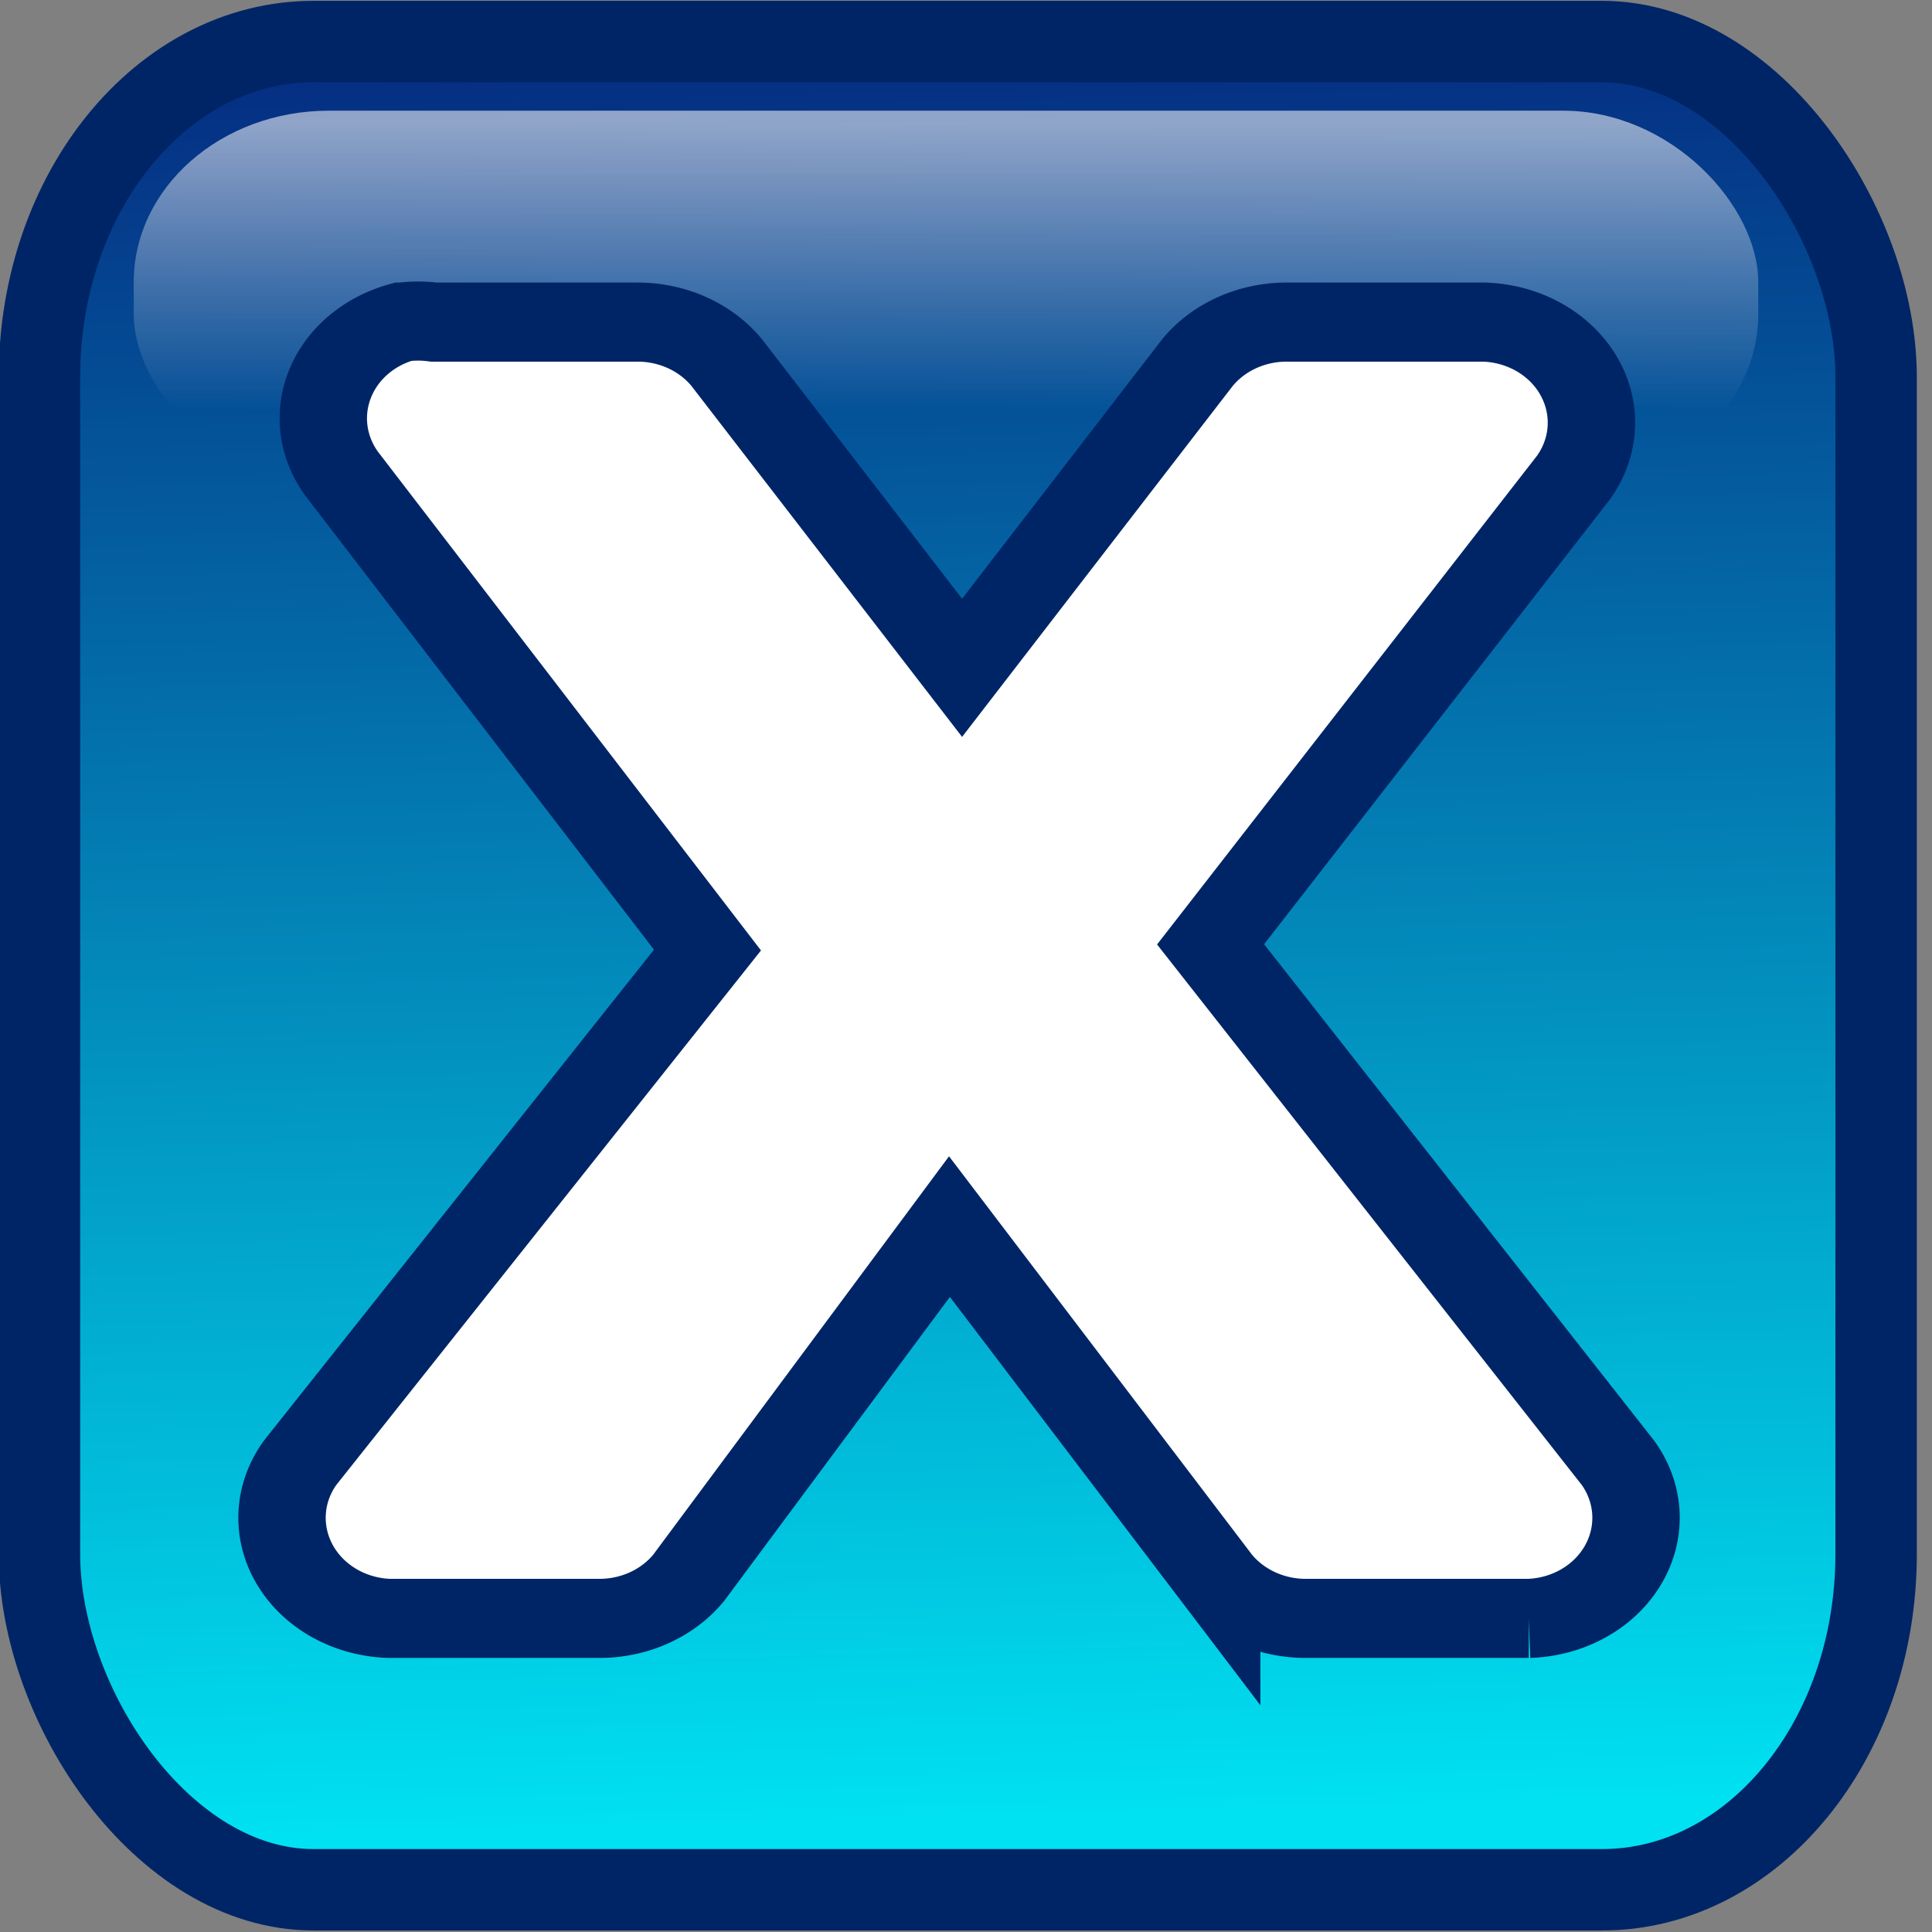 <?xml version="1.0" encoding="UTF-8" standalone="no"?>
<!-- Created with Inkscape (http://www.inkscape.org/) -->

<svg
   xmlns:dc="http://purl.org/dc/elements/1.1/"
   xmlns:cc="http://creativecommons.org/ns#"
   xmlns:rdf="http://www.w3.org/1999/02/22-rdf-syntax-ns#"
   xmlns:svg="http://www.w3.org/2000/svg"
   xmlns="http://www.w3.org/2000/svg"
   xmlns:xlink="http://www.w3.org/1999/xlink"
   xmlns:sodipodi="http://sodipodi.sourceforge.net/DTD/sodipodi-0.dtd"
   xmlns:inkscape="http://www.inkscape.org/namespaces/inkscape"
   width="14"
   height="14"
   id="svg5929"
   version="1.1"
   inkscape:version="0.48.0 r9654"
   sodipodi:docname="button.svg"
   inkscape:export-filename="C:\Users\Roland Quast\Desktop\SVN\formreturn\src\com\ebstrada\formreturn\manager\ui\icons\cross.png"
   inkscape:export-xdpi="89.931389"
   inkscape:export-ydpi="89.931389">
  <rect width="100%" height="100%" fill="#808080" stroke="none"/>
  <defs
     id="defs5931">
    <linearGradient
       id="linearGradient6794">
      <stop
         style="stop-color:#ffffff;stop-opacity:1;"
         offset="0"
         id="stop6796" />
      <stop
         style="stop-color:#ffffff;stop-opacity:0;"
         offset="1"
         id="stop6798" />
    </linearGradient>
    <linearGradient
       inkscape:collect="always"
       xlink:href="#linearGradient12049"
       id="linearGradient23218"
       gradientUnits="userSpaceOnUse"
       gradientTransform="matrix(1.093,0,0,1,105.237,501.132)"
       x1="677.793"
       y1="95.397"
       x2="677.793"
       y2="45.929" />
    <linearGradient
       id="linearGradient12049">
      <stop
         style="stop-color:#676767;stop-opacity:1;"
         offset="0"
         id="stop12051" />
      <stop
         style="stop-color:#ffffff;stop-opacity:0;"
         offset="1"
         id="stop12053" />
    </linearGradient>
    <linearGradient
       inkscape:collect="always"
       xlink:href="#linearGradient6445"
       id="linearGradient23236"
       gradientUnits="userSpaceOnUse"
       gradientTransform="matrix(0.865,0,0,1.001,518.876,412.812)"
       x1="361.539"
       y1="126.861"
       x2="361.832"
       y2="142.71" />
    <linearGradient
       id="linearGradient6445">
      <stop
         style="stop-color:#052e82;stop-opacity:1;"
         offset="0"
         id="stop6447" />
      <stop
         style="stop-color:#00e2f2;stop-opacity:1;"
         offset="1"
         id="stop6449" />
    </linearGradient>
    <linearGradient
       inkscape:collect="always"
       xlink:href="#linearGradient12049"
       id="linearGradient5981"
       gradientUnits="userSpaceOnUse"
       gradientTransform="matrix(1.093,0,0,1,-453.12,408.923)"
       x1="677.793"
       y1="95.397"
       x2="677.793"
       y2="45.929" />
    <linearGradient
       inkscape:collect="always"
       xlink:href="#linearGradient6445"
       id="linearGradient5983"
       gradientUnits="userSpaceOnUse"
       gradientTransform="matrix(0.573,0,0,0.811,611.389,440.36)"
       x1="361.539"
       y1="126.861"
       x2="361.832"
       y2="142.71" />
    <linearGradient
       inkscape:collect="always"
       xlink:href="#linearGradient6445-2"
       id="linearGradient5983-2"
       gradientUnits="userSpaceOnUse"
       gradientTransform="matrix(0.577,0,0,0.812,610.048,440.077)"
       x1="361.539"
       y1="126.861"
       x2="361.832"
       y2="142.71" />
    <linearGradient
       id="linearGradient6445-2">
      <stop
         style="stop-color:#052e82;stop-opacity:1;"
         offset="0"
         id="stop6447-8" />
      <stop
         style="stop-color:#00e2f2;stop-opacity:1;"
         offset="1"
         id="stop6449-4" />
    </linearGradient>
    <linearGradient
       inkscape:collect="always"
       xlink:href="#linearGradient6794"
       id="linearGradient6800"
       x1="799.719"
       y1="539.594"
       x2="799.719"
       y2="549.844"
       gradientUnits="userSpaceOnUse"
       gradientTransform="matrix(1.037,0,0,0.44,-29.12,306.51)" />
    <linearGradient
       inkscape:collect="always"
       xlink:href="#linearGradient6794"
       id="linearGradient6802"
       gradientUnits="userSpaceOnUse"
       gradientTransform="matrix(0.878,0,0,0.202,97.402,435.244)"
       x1="799.719"
       y1="539.594"
       x2="799.719"
       y2="549.844" />
  </defs>
  <sodipodi:namedview
     id="base"
     pagecolor="#ffffff"
     bordercolor="#666666"
     borderopacity="1.0"
     inkscape:pageopacity="0.0"
     inkscape:pageshadow="2"
     inkscape:zoom="16"
     inkscape:cx="4.4046723"
     inkscape:cy="9.7909758"
     inkscape:document-units="px"
     inkscape:current-layer="g23229"
     showgrid="false"
     fit-margin-top="0"
     fit-margin-left="0"
     fit-margin-right="0"
     fit-margin-bottom="0"
     inkscape:window-width="1366"
     inkscape:window-height="706"
     inkscape:window-x="-8"
     inkscape:window-y="-8"
     inkscape:window-maximized="1" />
  <g
     inkscape:label="Layer 1"
     inkscape:groupmode="layer"
     id="layer1"
     transform="translate(-235.189,-451.135)">
    <g
       id="g23229"
       transform="translate(-557.311,-92.209)">
      <rect
         ry="2.431"
         rx="1.986"
         y="543.645"
         x="792.786"
         height="13.393"
         width="13.309"
         id="rect23208"
         style="fill:url(#linearGradient5983);fill-opacity:1;fill-rule:evenodd;stroke:#002566;stroke-width:0.59;stroke-linecap:round;stroke-linejoin:round;stroke-miterlimit:4;stroke-opacity:1;stroke-dasharray:none" />
      <rect
         ry="1.243"
         rx="1.415"
         y="544.146"
         x="793.469"
         height="2.714"
         width="11.772"
         id="rect23208-2"
         style="opacity:0.553;fill:url(#linearGradient6802);fill-opacity:1;fill-rule:evenodd;stroke:none" />
      <g
         transform="matrix(1.476,0,0,1.336,730.169,372.3)"
         style="font-size:10.444px;font-style:normal;font-variant:normal;font-weight:normal;font-stretch:normal;text-align:start;line-height:125%;writing-mode:lr-tb;text-anchor:start;fill:#ffffff;fill-opacity:1;stroke:none;font-family:Frutiger LT 95 UltraBlack"
         id="flowRoot23210">
        <path
           sodipodi:type="inkscape:offset"
           inkscape:radius="0.54591507"
           inkscape:original="M 44.46875 130.03125 L 46.46875 132.90625 L 44.25 136 L 45.28125 136 L 47 133.46875 L 48.75 136 L 49.84375 136 L 47.625 132.875 L 49.625 130.03125 L 48.65625 130.03125 L 47.0625 132.3125 L 45.46875 130.03125 L 44.46875 130.03125 z "
           style="font-size:8.573px;line-height:125%;fill:#ffffff;stroke:#002566;stroke-width:0.429;stroke-miterlimit:4;stroke-opacity:1;stroke-dasharray:none;font-family:Frutiger LT 55 Roman;-inkscape-font-specification:Frutiger LT 55 Roman"
           id="path6758"
           d="m 44.312,129.5 a 0.546,0.546 0 0 0 -0.281,0.844 l 1.781,2.562 -2,2.781 a 0.546,0.546 0 0 0 0.438,0.844 l 1.031,0 a 0.546,0.546 0 0 0 0.438,-0.219 L 47,134.406 l 1.312,1.906 a 0.546,0.546 0 0 0 0.438,0.219 l 1.094,0 a 0.546,0.546 0 0 0 0.438,-0.844 l -2,-2.812 1.781,-2.531 A 0.546,0.546 0 0 0 49.625,129.5 l -0.969,0 a 0.546,0.546 0 0 0 -0.438,0.219 L 47.062,131.375 45.906,129.719 A 0.546,0.546 0 0 0 45.469,129.5 l -1,0 a 0.546,0.546 0 0 0 -0.156,0 z"
           transform="translate(-0.109,0.274)" />
      </g>
    </g>
  </g>
</svg>
